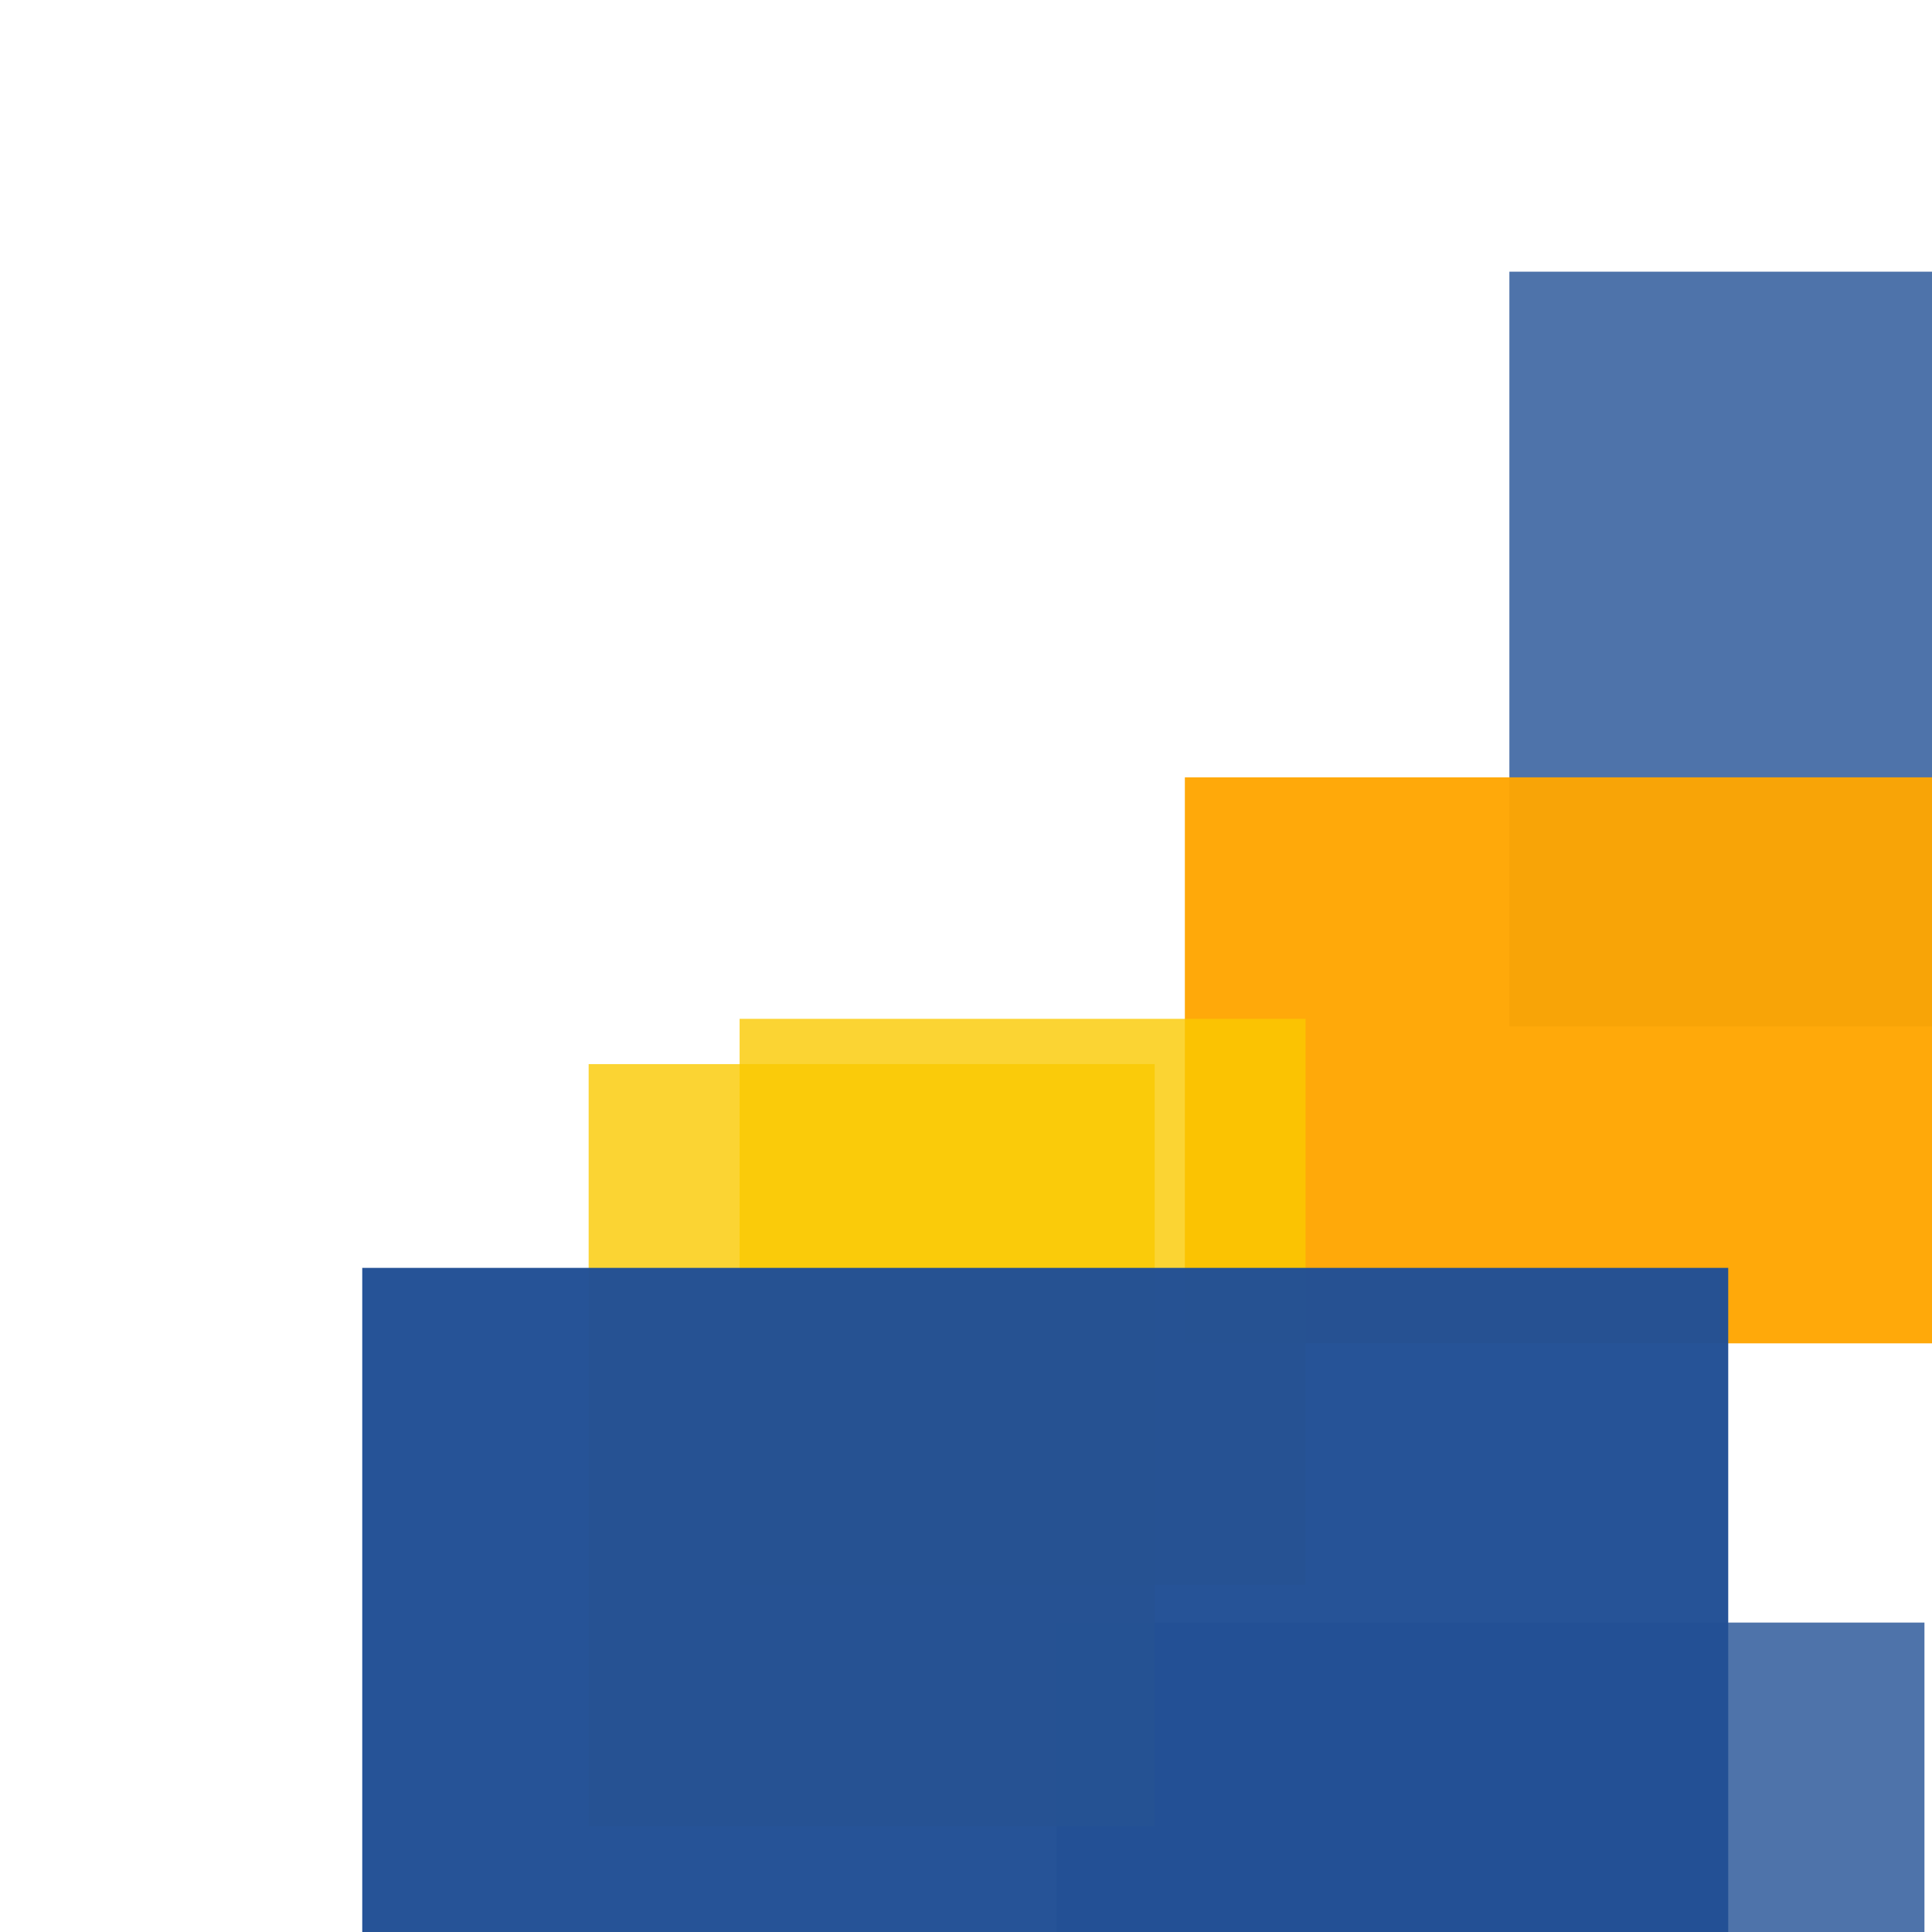 <svg width='256' height='256'><rect x='0' y='0' width='256' height='256' fill='white'/><rect x='200' y='36' width='75' height='100' opacity='0.80' fill='#225095'/><rect x='157' y='103' width='181' height='75' opacity='0.96' fill='#ffa500'/><rect x='140' y='215' width='115' height='75' opacity='0.80' fill='#225095'/><rect x='98' y='135' width='75' height='75' opacity='0.80' fill='#fac901'/><rect x='78' y='141' width='75' height='101' opacity='0.80' fill='#fac901'/><rect x='48' y='168' width='181' height='99' opacity='0.98' fill='#225095'/></svg>